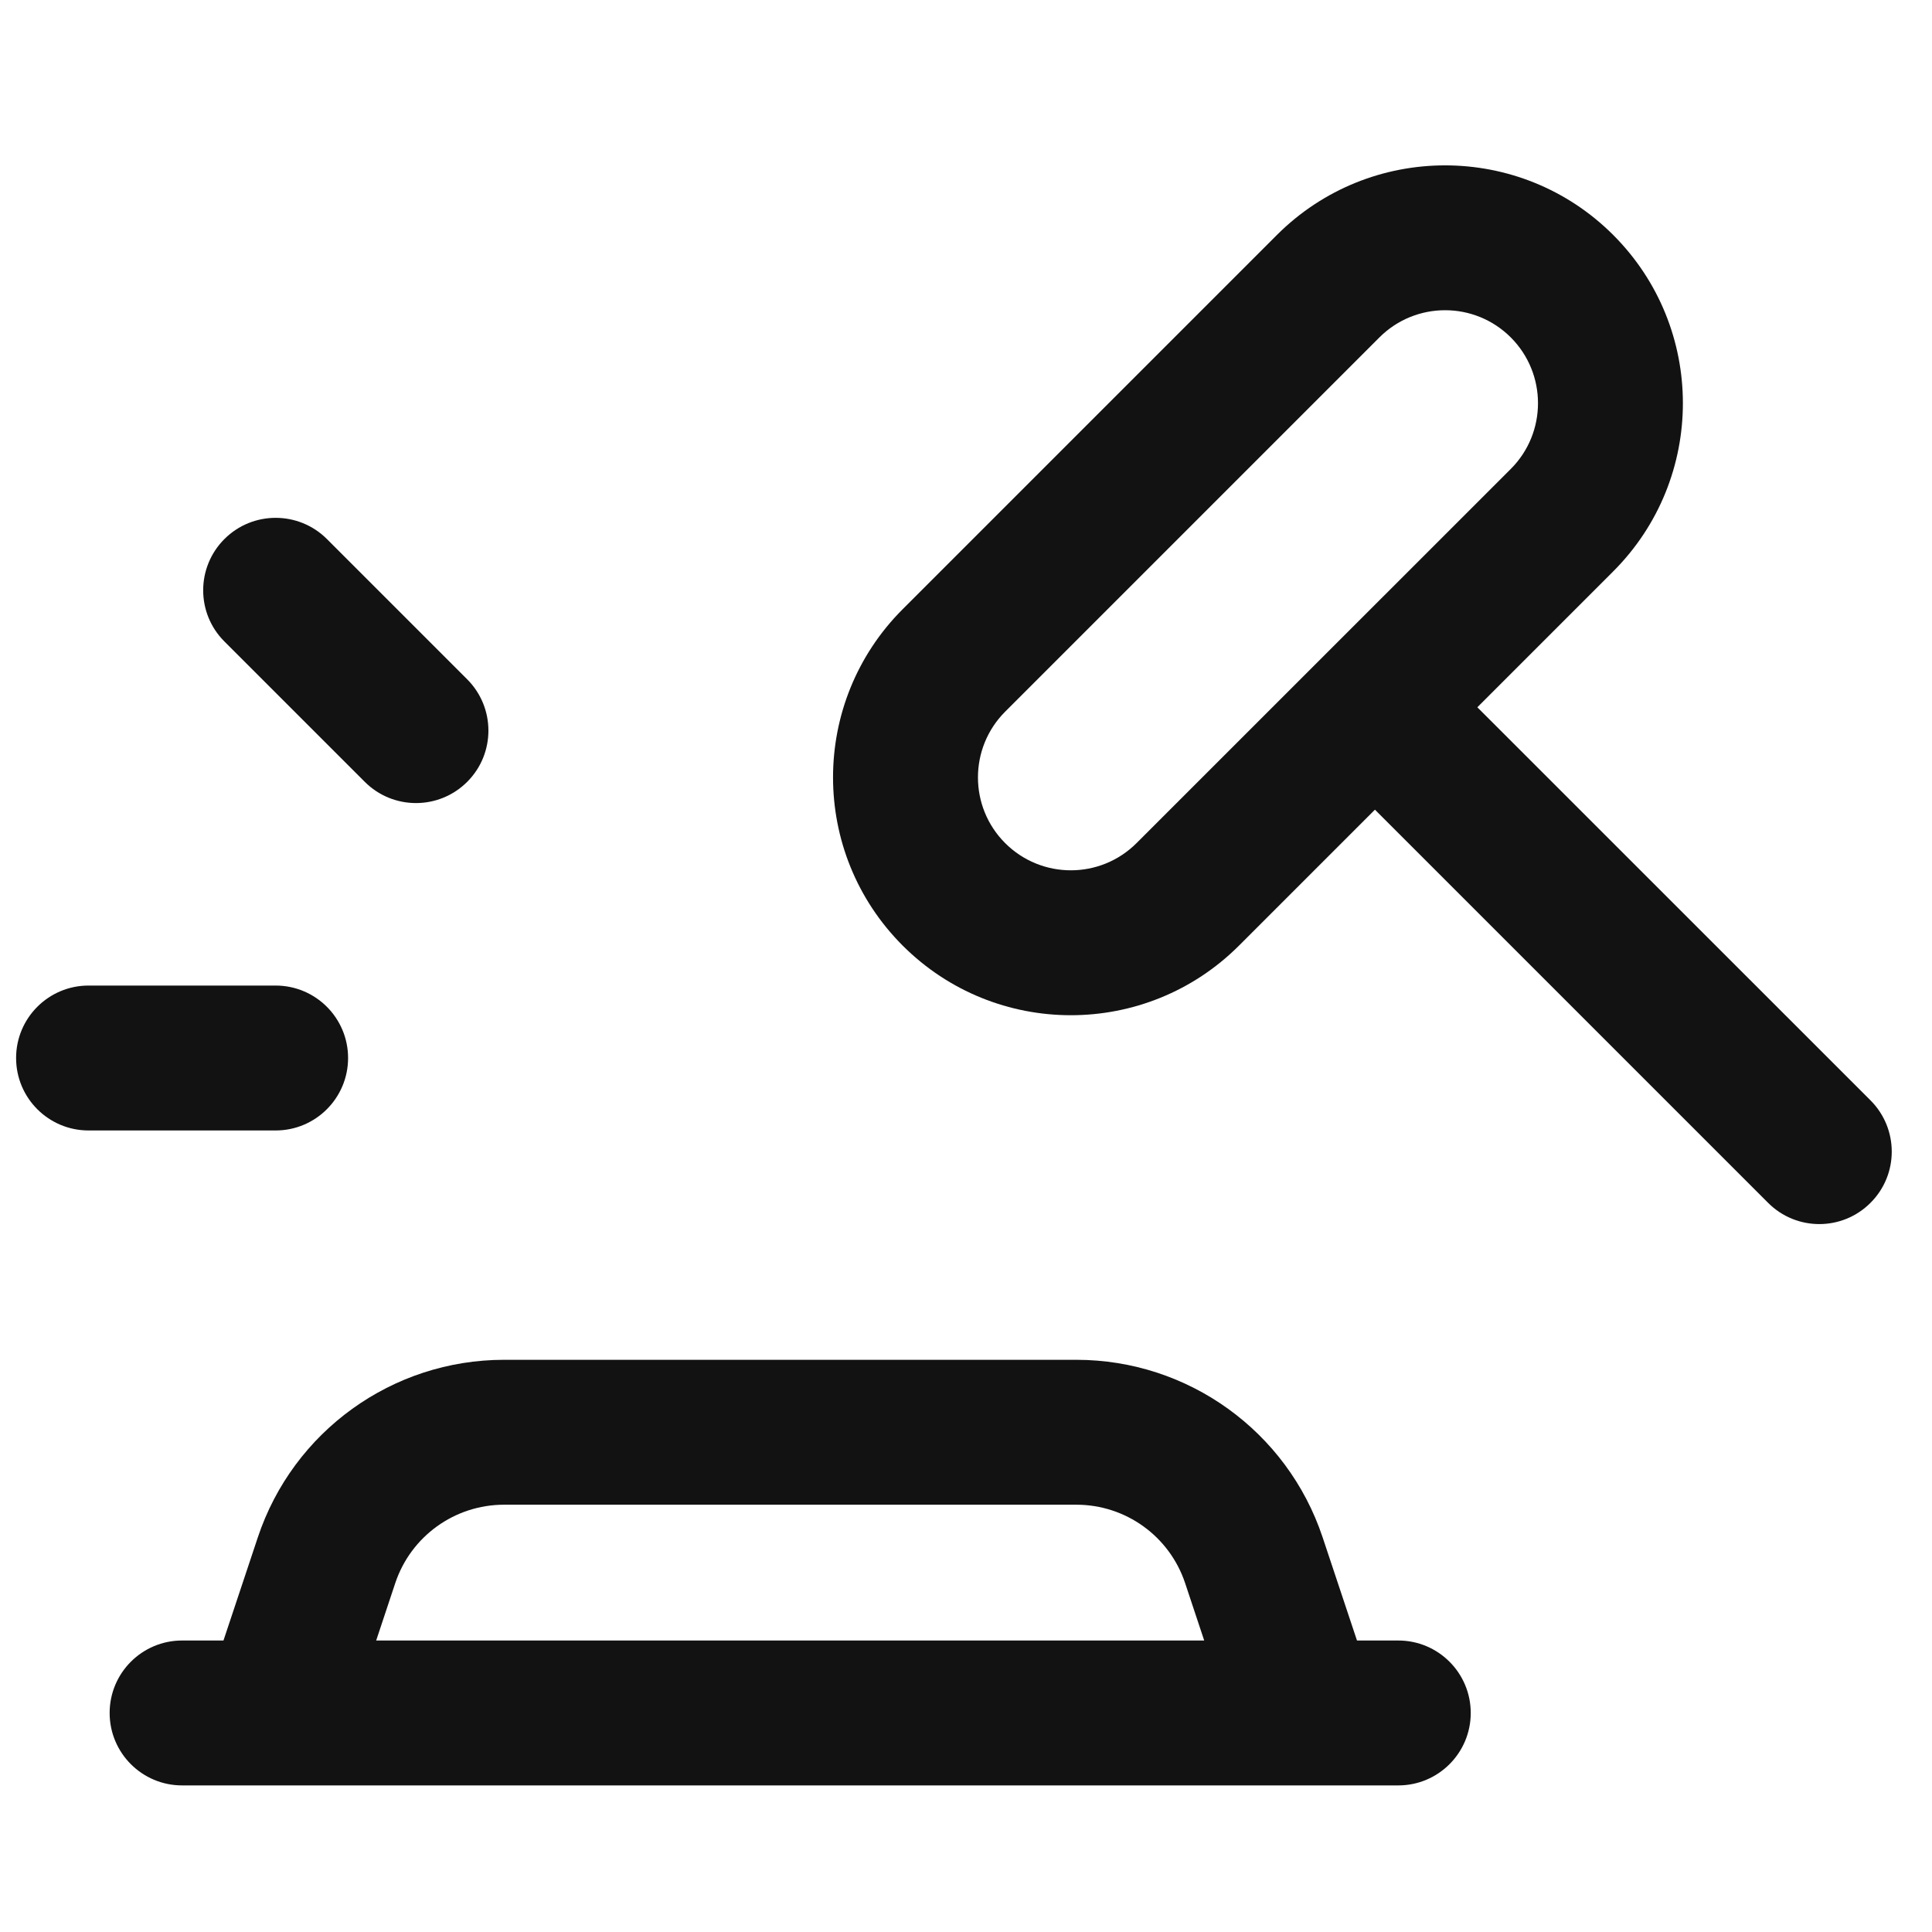 <svg width="24" height="24" viewBox="0 0 24 24" fill="none" xmlns="http://www.w3.org/2000/svg">
<path fill-rule="evenodd" clip-rule="evenodd" d="M0.2 13.143C0.2 12.646 0.603 12.243 1.1 12.243H3.424C3.921 12.243 4.324 12.646 4.324 13.143C4.324 13.64 3.921 14.043 3.424 14.043H1.1C0.603 14.043 0.2 13.64 0.2 13.143Z" fill="#121212"/>
<path fill-rule="evenodd" clip-rule="evenodd" d="M2.788 6.696C3.139 6.345 3.709 6.345 4.061 6.696L5.804 8.439C6.155 8.791 6.155 9.361 5.804 9.712C5.452 10.064 4.883 10.064 4.531 9.712L2.788 7.969C2.436 7.618 2.436 7.048 2.788 6.696Z" fill="#121212"/>
<path fill-rule="evenodd" clip-rule="evenodd" d="M15.862 2.919C17.016 1.766 18.887 1.766 20.04 2.919C21.194 4.073 21.194 5.944 20.04 7.098L18.352 8.786L23.236 13.669C23.588 14.021 23.588 14.591 23.236 14.942C22.885 15.294 22.315 15.294 21.964 14.942L17.08 10.058L15.392 11.746C14.238 12.9 12.367 12.9 11.213 11.746C10.06 10.592 10.06 8.722 11.213 7.568L15.862 2.919ZM18.768 4.192C18.317 3.741 17.586 3.741 17.135 4.192L12.486 8.841C12.036 9.292 12.036 10.023 12.486 10.473C12.937 10.924 13.668 10.924 14.119 10.473L18.768 5.825C19.218 5.374 19.218 4.643 18.768 4.192Z" fill="#121212"/>
<path fill-rule="evenodd" clip-rule="evenodd" d="M3.203 19.097C3.642 17.78 4.874 16.892 6.262 16.892H13.371C14.758 16.892 15.991 17.78 16.43 19.097L16.857 20.379H17.37C17.867 20.379 18.27 20.782 18.27 21.279C18.27 21.776 17.867 22.179 17.37 22.179H2.262C1.765 22.179 1.362 21.776 1.362 21.279C1.362 20.782 1.765 20.379 2.262 20.379H2.776L3.203 19.097ZM4.673 20.379H14.959L14.722 19.666C14.528 19.084 13.984 18.692 13.371 18.692H6.262C5.649 18.692 5.104 19.084 4.91 19.666L4.673 20.379Z" fill="#121212"/>
</svg>
